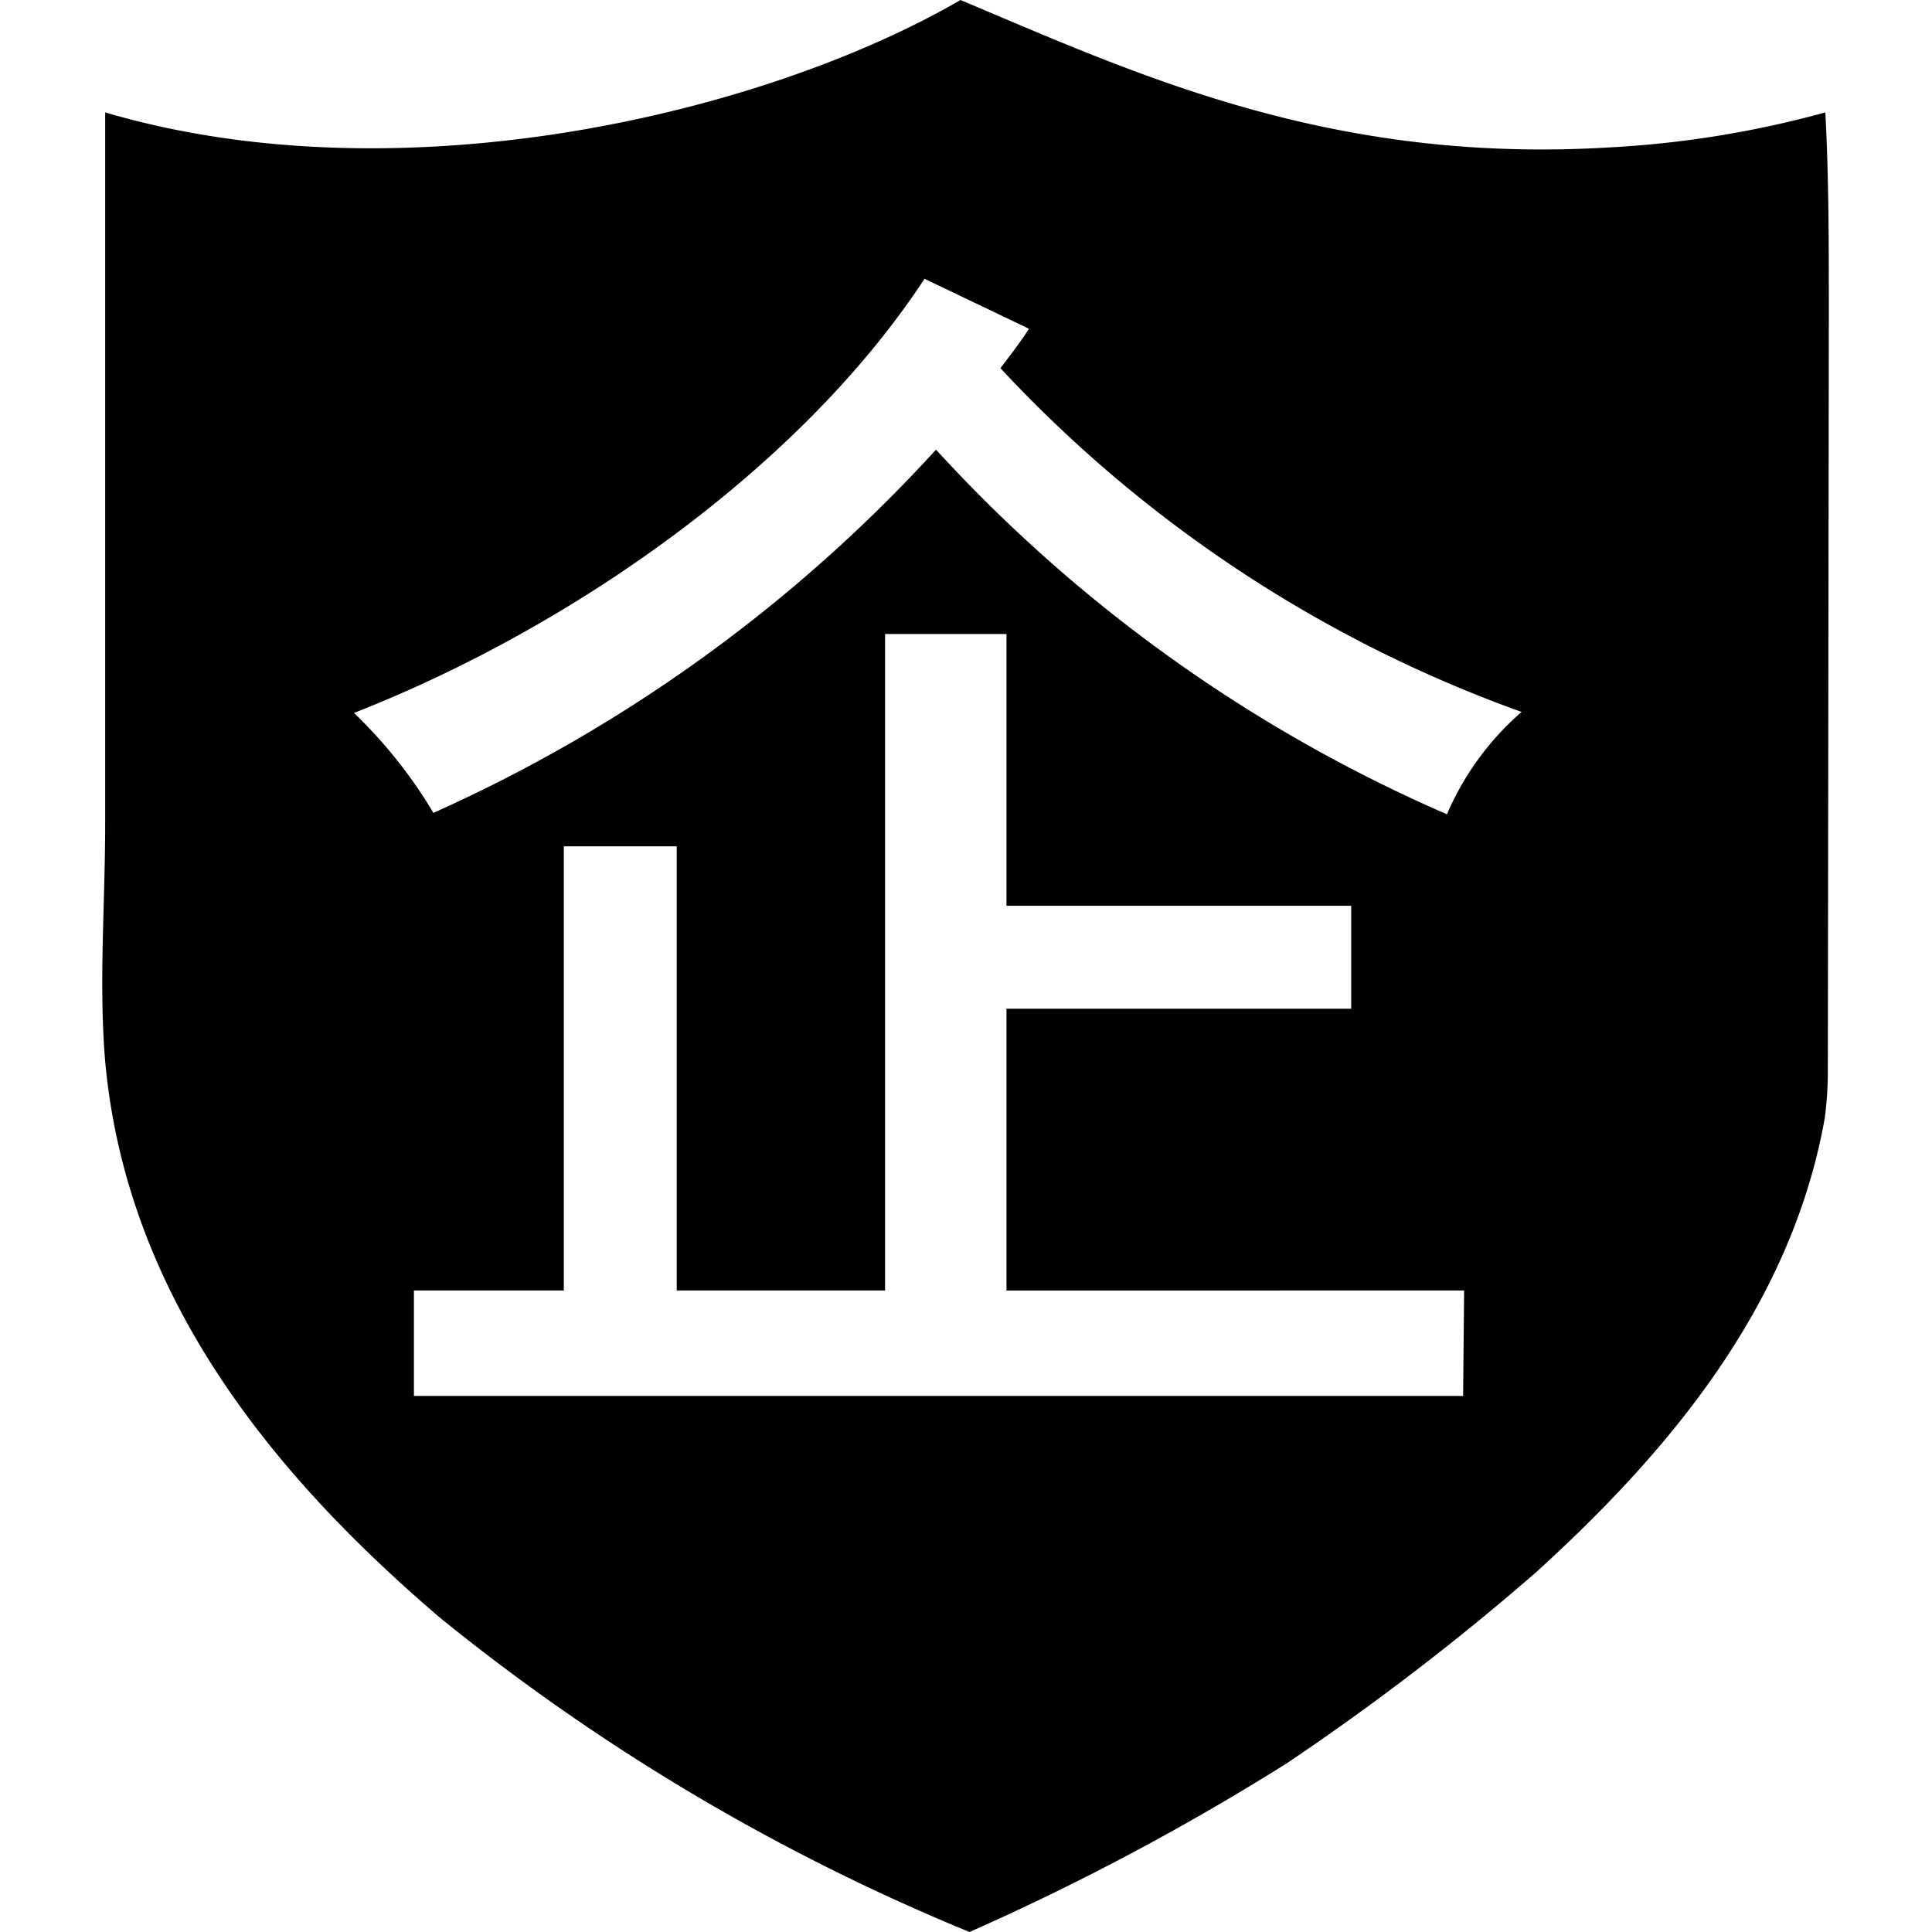 <?xml version="1.0" standalone="no"?><!DOCTYPE svg PUBLIC "-//W3C//DTD SVG 1.1//EN" "http://www.w3.org/Graphics/SVG/1.1/DTD/svg11.dtd"><svg t="1729736098504" class="icon" viewBox="0 0 1024 1024" version="1.1" xmlns="http://www.w3.org/2000/svg" p-id="8886" xmlns:xlink="http://www.w3.org/1999/xlink" width="256" height="256"><path d="M969.318 167.621c0-37.337 0-74.145-1.854-108.04a538.348 538.348 0 0 1-114.13 18.536C704.777 87.121 602.827 39.456 509.086 0 405.02 60.375 213.035 105.922 55.741 59.581v377.082c0 42.369-3.442 84.738 0 125.782 11.652 128.96 94.536 224.025 177.155 294.728A1121.183 1121.183 0 0 0 513.854 1024a1319.522 1319.522 0 0 0 167.886-89.24 1338.058 1338.058 0 0 0 132.402-101.42c67.26-61.17 135.05-139.022 153.057-240.972a189.335 189.335 0 0 0 1.59-24.097zM775.48 739.864H219.39v-55.873h79.441V448.579h59.846v235.412h110.424V336.037h64.347v144.054h182.715v54.55H533.45v149.35H776.01z m-8.474-308.232a796.798 796.798 0 0 1-270.895-193.308 806.595 806.595 0 0 1-266.394 192.513 251.83 251.83 0 0 0-42.104-52.96C306.512 331.27 425.938 245.473 490.021 147.76l55.344 26.48c-4.501 7.15-9.797 13.77-15.093 20.92a699.879 699.879 0 0 0 276.19 182.186 150.41 150.41 0 0 0-39.455 54.02z" p-id="8887"></path></svg>